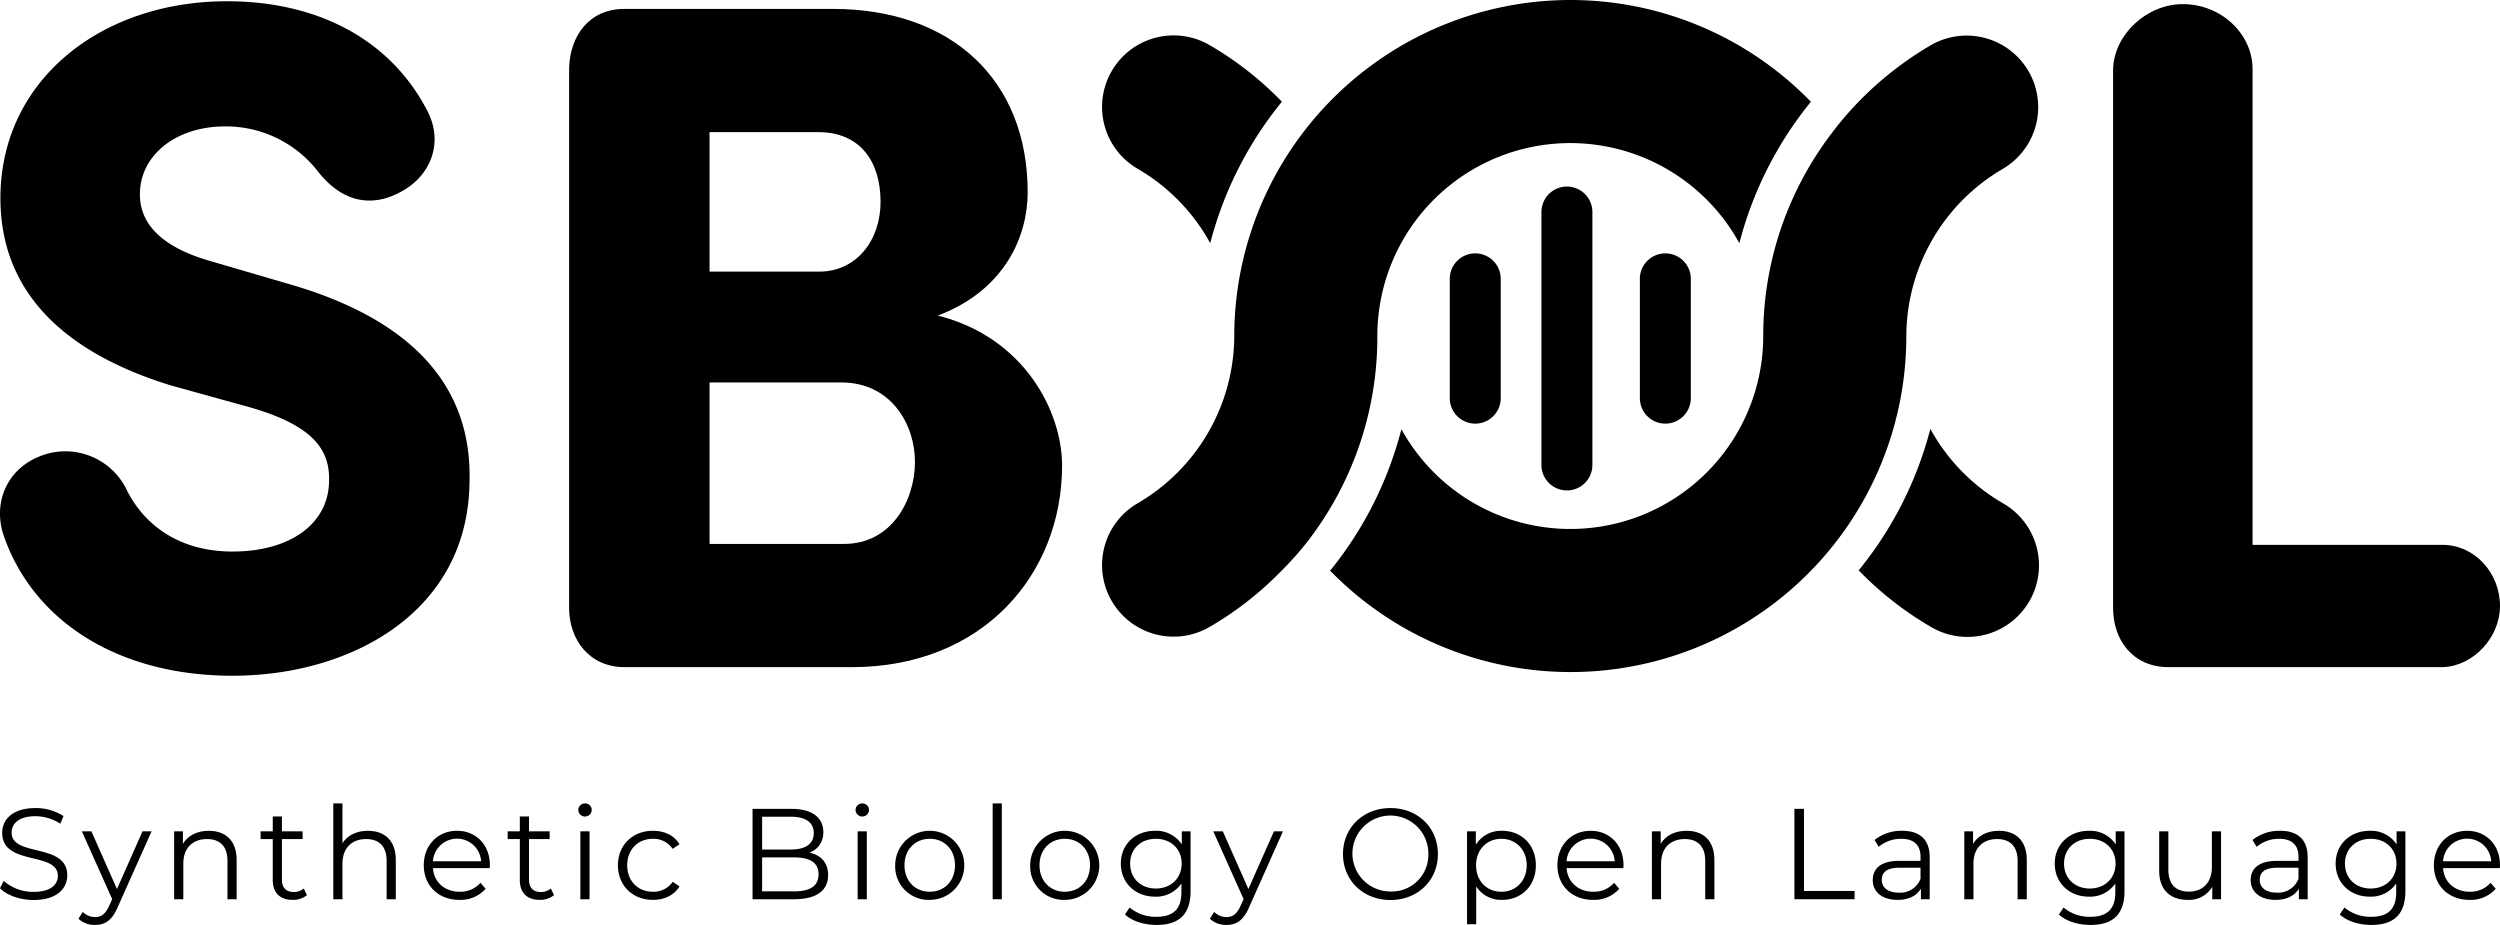 <svg xmlns="http://www.w3.org/2000/svg" viewBox="0 0 777.813 287.771"><g id="Layer_2" data-name="Layer 2"><g id="Layer_1-2" data-name="Layer 1"><path d="M12.616,141.875a21.197,21.197,0,0,1,26.75,10.403c4.459,9.216,14.564,19.321,32.991,19.321,17.538,0,29.724-8.322,30.022-21.699.298-9.211-3.863-17.24-24.669-23.184l-24.669-6.837C7.859,105.909.133,80.049.133,61.621.133,25.06,31.341.391,70.575.391c29.426,0,51.423,12.781,62.422,34.183,5.05,9.807.889,19.321-6.54,24.073-10.701,6.837-20.215,3.868-27.345-5.05A36.184,36.184,0,0,0,69.983,39.331c-15.16,0-26.456,8.914-26.456,21.104,0,5.348,2.081,15.155,21.997,20.806L89.896,88.371c49.641,14.271,56.771,42.207,56.18,61.826-.596,40.723-37.455,60.044-73.718,60.044-36.259,0-62.417-17.538-71.336-43.99C-2.246,155.843,2.511,145.738,12.616,141.875Z"/><path d="M194.303,207.564c-10.994,0-17.236-8.62-17.236-18.427V21.197c.293-10.105,6.242-18.427,17.236-18.427h64.8c36.855,0,60.635,21.993,60.635,57.069,0,13.377-6.837,30.32-27.941,38.344,27.052,6.837,38.642,30.022,38.642,46.666,0,33.885-24.669,62.715-65.392,62.715ZM254.942,84.508c11.292,0,19.023-9.509,19.023-21.699,0-12.777-6.54-21.695-19.321-21.695h-33.885V84.508Zm-34.183,34.481v50.232h41.91c14.564,0,21.997-13.377,21.997-25.563,0-11.59-7.433-24.669-22.886-24.669Z"/><path d="M700.832,169.518H759.981c9.807,0,17.832,8.62,17.832,19.023,0,9.807-8.322,18.725-17.832,19.023H674.673c-10.999,0-17.24-8.322-17.24-18.427V21.494c.298-10.701,10.403-20.21,21.699-20.21,11.888,0,21.699,9.211,21.699,20.21Z"/><path d="M0,276.36,1.165,274.071a13.812,13.812,0,0,0,9.28,3.415c5.263,0,7.553-2.21,7.553-4.983,0-7.714-17.316-2.974-17.316-13.379,0-4.137,3.214-7.714,10.366-7.714a15.883,15.883,0,0,1,8.718,2.49l-1.004,2.372a14.477,14.477,0,0,0-7.714-2.331c-5.143,0-7.433,2.289-7.433,5.101,0,7.714,17.316,3.054,17.316,13.3,0,4.137-3.295,7.673-10.486,7.673C6.228,280.016,2.089,278.529,0,276.36Z"/><path d="M47.157,258.643,36.591,282.307c-1.769,4.137-4.019,5.464-7.032,5.464a7.233,7.233,0,0,1-5.143-1.928l1.326-2.13a5.281,5.281,0,0,0,3.857,1.607c1.888,0,3.174-.883,4.379-3.536l.924-2.049-9.441-21.093h2.973l7.955,17.958,7.954-17.958Z"/><path d="M73.624,267.522v12.253H70.771v-11.973c0-4.458-2.331-6.75-6.347-6.75-4.54,0-7.392,2.814-7.392,7.633v11.09H54.178V258.643h2.732v3.896c1.527-2.571,4.379-4.058,8.035-4.058C70.088,258.482,73.624,261.455,73.624,267.522Z"/><path d="M95.509,278.49a6.796,6.796,0,0,1-4.459,1.487c-3.978,0-6.188-2.25-6.188-6.148V261.053H81.086v-2.41h3.776v-4.62h2.852v4.62h6.428v2.41H87.714v12.616c0,2.49,1.286,3.857,3.657,3.857a4.718,4.718,0,0,0,3.133-1.085Z"/><path d="M123.143,267.522v12.253h-2.852v-11.973c0-4.458-2.33-6.75-6.348-6.75-4.539,0-7.392,2.814-7.392,7.633v11.09h-2.852V249.965h2.852v12.373c1.568-2.451,4.34-3.857,7.915-3.857C119.607,258.482,123.143,261.455,123.143,267.522Z"/><path d="M152.38,270.094H134.702c.321,4.419,3.696,7.351,8.316,7.351a8.326,8.326,0,0,0,6.469-2.772l1.607,1.85a10.403,10.403,0,0,1-8.156,3.455c-6.59,0-11.09-4.5-11.09-10.768,0-6.267,4.379-10.727,10.326-10.727s10.245,4.379,10.245,10.727C152.419,269.451,152.38,269.772,152.38,270.094Zm-17.678-2.13h14.986a7.508,7.508,0,0,0-14.986,0Z"/><path d="M172.378,278.49a6.798,6.798,0,0,1-4.459,1.487c-3.977,0-6.188-2.25-6.188-6.148V261.053h-3.776v-2.41h3.776v-4.62h2.853v4.62h6.428v2.41h-6.428v12.616c0,2.49,1.286,3.857,3.656,3.857a4.716,4.716,0,0,0,3.133-1.085Z"/><path d="M179.923,251.973a2.058,2.058,0,0,1,2.089-2.007,2.026,2.026,0,0,1,2.089,1.968,2.089,2.089,0,0,1-4.178.039Zm.643,6.671h2.853v21.132h-2.853Z"/><path d="M192.252,269.208c0-6.308,4.581-10.727,10.888-10.727,3.575,0,6.589,1.406,8.276,4.178l-2.13,1.447a7.182,7.182,0,0,0-6.146-3.135c-4.62,0-7.996,3.295-7.996,8.236,0,4.983,3.376,8.236,7.996,8.236a7.145,7.145,0,0,0,6.146-3.094l2.13,1.447c-1.687,2.731-4.701,4.178-8.276,4.178C196.832,279.977,192.252,275.516,192.252,269.208Z"/><path d="M257.644,272.263c0,4.78-3.536,7.513-10.566,7.513H234.14V251.653H246.274c6.268,0,9.884,2.65,9.884,7.231a6.532,6.532,0,0,1-4.3,6.389C255.475,266.075,257.644,268.445,257.644,272.263Zm-20.53-18.161v10.206h8.959c4.5,0,7.111-1.727,7.111-5.103s-2.612-5.103-7.111-5.103ZM254.671,272.022c0-3.656-2.692-5.265-7.634-5.265h-9.923v10.567h9.923C251.979,277.325,254.671,275.717,254.671,272.022Z"/><path d="M266.189,251.973a2.058,2.058,0,0,1,2.089-2.007,2.025,2.025,0,0,1,2.089,1.968,2.089,2.089,0,0,1-4.178.039Zm.643,6.671h2.853v21.132H266.832Z"/><path d="M278.517,269.208a10.748,10.748,0,1,1,10.768,10.768A10.395,10.395,0,0,1,278.517,269.208Zm18.602,0c0-4.941-3.334-8.236-7.834-8.236s-7.875,3.295-7.875,8.236c0,4.943,3.376,8.236,7.875,8.236S297.12,274.152,297.12,269.208Z"/><path d="M308.841,249.965h2.853v29.81H308.841Z"/><path d="M320.526,269.208a10.748,10.748,0,1,1,10.768,10.768A10.395,10.395,0,0,1,320.526,269.208Zm18.602,0c0-4.941-3.334-8.236-7.834-8.236s-7.875,3.295-7.875,8.236c0,4.943,3.376,8.236,7.875,8.236S339.129,274.152,339.129,269.208Z"/><path d="M370.417,258.643v18.561c0,7.272-3.576,10.567-10.567,10.567-3.857,0-7.633-1.165-9.843-3.255l1.447-2.169a12.575,12.575,0,0,0,8.316,2.893c5.343,0,7.794-2.451,7.794-7.674v-2.692a9.51,9.51,0,0,1-8.236,4.098c-6.026,0-10.607-4.218-10.607-10.285,0-6.065,4.581-10.204,10.607-10.204a9.536,9.536,0,0,1,8.357,4.22v-4.058Zm-2.772,10.043c0-4.579-3.375-7.714-8.035-7.714s-7.996,3.135-7.996,7.714c0,4.581,3.335,7.755,7.996,7.755S367.644,273.266,367.644,268.686Z"/><path d="M399.171,258.643l-10.565,23.664c-1.769,4.137-4.019,5.464-7.032,5.464a7.233,7.233,0,0,1-5.143-1.928l1.326-2.13a5.281,5.281,0,0,0,3.857,1.607c1.888,0,3.174-.883,4.379-3.536l.924-2.049-9.441-21.093h2.973l7.955,17.958,7.954-17.958Z"/><path d="M417.837,265.714c0-8.197,6.268-14.304,14.785-14.304,8.438,0,14.745,6.067,14.745,14.304s-6.308,14.302-14.745,14.302C424.105,280.016,417.837,273.909,417.837,265.714Zm26.557,0a11.812,11.812,0,1,0-11.772,11.652A11.392,11.392,0,0,0,444.394,265.714Z"/><path d="M477.847,269.208c0,6.428-4.5,10.768-10.526,10.768a9.23,9.23,0,0,1-8.035-4.178v11.772h-2.853v-28.927h2.733v4.178a9.205,9.205,0,0,1,8.156-4.34C473.347,258.482,477.847,262.822,477.847,269.208Zm-2.853,0c0-4.9-3.415-8.236-7.874-8.236-4.5,0-7.875,3.336-7.875,8.236,0,4.943,3.376,8.236,7.875,8.236C471.578,277.445,474.993,274.152,474.993,269.208Z"/><path d="M505.076,270.094H487.399c.321,4.419,3.695,7.351,8.317,7.351a8.324,8.324,0,0,0,6.468-2.772l1.607,1.85a10.403,10.403,0,0,1-8.156,3.455c-6.59,0-11.09-4.5-11.09-10.768,0-6.267,4.379-10.727,10.326-10.727,5.945,0,10.244,4.379,10.244,10.727C505.116,269.451,505.076,269.772,505.076,270.094Zm-17.678-2.13h14.986a7.508,7.508,0,0,0-14.986,0Z"/><path d="M533.392,267.522v12.253h-2.853v-11.973c0-4.458-2.331-6.75-6.347-6.75-4.541,0-7.392,2.814-7.392,7.633v11.09h-2.853V258.643h2.733v3.896c1.526-2.571,4.378-4.058,8.035-4.058C529.857,258.482,533.392,261.455,533.392,267.522Z"/><path d="M558.284,251.653h2.974v25.551H577.005v2.571H558.284Z"/><path d="M600.377,266.679v13.097h-2.731V276.481c-1.286,2.171-3.778,3.496-7.272,3.496-4.782,0-7.714-2.49-7.714-6.148,0-3.254,2.088-5.985,8.156-5.985h6.708v-1.286c0-3.616-2.049-5.586-5.987-5.586a10.767,10.767,0,0,0-7.03,2.492l-1.286-2.13a13.417,13.417,0,0,1,8.597-2.853C597.284,258.482,600.377,261.215,600.377,266.679Zm-2.853,6.75v-3.457H590.895c-4.098,0-5.423,1.609-5.423,3.778,0,2.451,1.968,3.977,5.344,3.977A6.758,6.758,0,0,0,597.524,273.428Z"/><path d="M630.583,267.522v12.253h-2.853v-11.973c0-4.458-2.331-6.75-6.347-6.75-4.541,0-7.392,2.814-7.392,7.633v11.09h-2.853V258.643h2.733v3.896c1.526-2.571,4.378-4.058,8.035-4.058C627.047,258.482,630.583,261.455,630.583,267.522Z"/><path d="M660.983,258.643v18.561c0,7.272-3.577,10.567-10.567,10.567-3.857,0-7.633-1.165-9.843-3.255l1.447-2.169a12.572,12.572,0,0,0,8.315,2.893c5.344,0,7.795-2.451,7.795-7.674v-2.692a9.508,9.508,0,0,1-8.236,4.098c-6.026,0-10.607-4.218-10.607-10.285,0-6.065,4.581-10.204,10.607-10.204a9.536,9.536,0,0,1,8.357,4.22v-4.058Zm-2.772,10.043c0-4.579-3.376-7.714-8.035-7.714-4.661,0-7.996,3.135-7.996,7.714,0,4.581,3.334,7.755,7.996,7.755C654.835,276.441,658.211,273.266,658.211,268.686Z"/><path d="M691.025,258.643v21.132h-2.733V275.919a8.404,8.404,0,0,1-7.594,4.058c-5.383,0-8.919-3.013-8.919-9.08V258.643h2.853v11.971c0,4.5,2.331,6.791,6.347,6.791,4.419,0,7.191-2.853,7.191-7.674V258.643Z"/><path d="M717.971,266.679v13.097h-2.733V276.481c-1.286,2.171-3.776,3.496-7.27,3.496-4.782,0-7.714-2.49-7.714-6.148,0-3.254,2.088-5.985,8.156-5.985h6.708v-1.286c0-3.616-2.049-5.586-5.985-5.586a10.768,10.768,0,0,0-7.032,2.492l-1.286-2.13a13.417,13.417,0,0,1,8.597-2.853C714.877,258.482,717.971,261.215,717.971,266.679Zm-2.853,6.75v-3.457h-6.627c-4.099,0-5.425,1.609-5.425,3.778,0,2.451,1.968,3.977,5.344,3.977A6.758,6.758,0,0,0,715.117,273.428Z"/><path d="M748.375,258.643v18.561c0,7.272-3.577,10.567-10.567,10.567-3.857,0-7.633-1.165-9.843-3.255l1.447-2.169a12.576,12.576,0,0,0,8.315,2.893c5.344,0,7.795-2.451,7.795-7.674v-2.692a9.51,9.51,0,0,1-8.236,4.098c-6.026,0-10.607-4.218-10.607-10.285,0-6.065,4.581-10.204,10.607-10.204a9.536,9.536,0,0,1,8.357,4.22v-4.058Zm-2.772,10.043c0-4.579-3.376-7.714-8.035-7.714-4.661,0-7.996,3.135-7.996,7.714,0,4.581,3.334,7.755,7.996,7.755C742.227,276.441,745.602,273.266,745.602,268.686Z"/><path d="M777.774,270.094H760.096c.321,4.419,3.695,7.351,8.315,7.351a8.328,8.328,0,0,0,6.47-2.772L776.488,276.522a10.403,10.403,0,0,1-8.156,3.455c-6.59,0-11.09-4.5-11.09-10.768,0-6.267,4.379-10.727,10.326-10.727,5.945,0,10.244,4.379,10.244,10.727C777.813,269.451,777.774,269.772,777.774,270.094Zm-17.678-2.13h14.986a7.508,7.508,0,0,0-14.986,0Z"/><path d="M623.13,156.555a60.161,60.161,0,0,1-22.55-23.116,115.404,115.404,0,0,1-22.297,44.013A104.124,104.124,0,0,0,600.834,195.086a22.259,22.259,0,1,0,22.296-38.531Z"/><polygon points="593.104 104.54 593.104 104.546 593.104 104.551 593.104 104.545 593.104 104.54"/><path d="M376.286,14.008a22.258,22.258,0,0,0-22.296,38.531A60.158,60.158,0,0,1,376.535,75.653a115.408,115.408,0,0,1,22.298-44.014A104.116,104.116,0,0,0,376.286,14.008Z"/><polygon points="548.587 104.549 548.587 104.545 548.587 104.541 548.587 104.546 548.587 104.549"/><path d="M488.559,0a104.664,104.664,0,0,0-104.548,104.545A60.453,60.453,0,0,1,353.99,156.553,22.258,22.258,0,1,0,376.286,195.084a104.121,104.121,0,0,0,22.548-17.632,100.298,100.298,0,0,0,7.535-8.416,103.967,103.967,0,0,0,22.159-64.342A60.018,60.018,0,0,1,541.157,75.654a115.364,115.364,0,0,1,22.257-43.986A104.219,104.219,0,0,0,488.559,0Z"/><path d="M593.104,104.54a60.453,60.453,0,0,1,30.024-52.002A22.259,22.259,0,0,0,600.831,14.007a105.143,105.143,0,0,0-29.985,26.168l.016.021a103.904,103.904,0,0,0-22.275,64.343H548.587v.006a60.016,60.016,0,0,1-112.577,28.984A115.355,115.355,0,0,1,413.838,177.552,104.467,104.467,0,0,0,593.104,104.545"/><path d="M487.507,152.587a7.928,7.928,0,0,1-7.927-7.927V65.971a7.927,7.927,0,0,1,15.854,0v78.688A7.928,7.928,0,0,1,487.507,152.587Z"/><path d="M458.987,131.8a7.928,7.928,0,0,1-7.927-7.927V86.758a7.927,7.927,0,1,1,15.854,0v37.114A7.928,7.928,0,0,1,458.987,131.8Z"/><path d="M518.129,131.8a7.928,7.928,0,0,1-7.927-7.927V86.758a7.927,7.927,0,1,1,15.854,0v37.114A7.928,7.928,0,0,1,518.129,131.8Z"/></g></g></svg>
